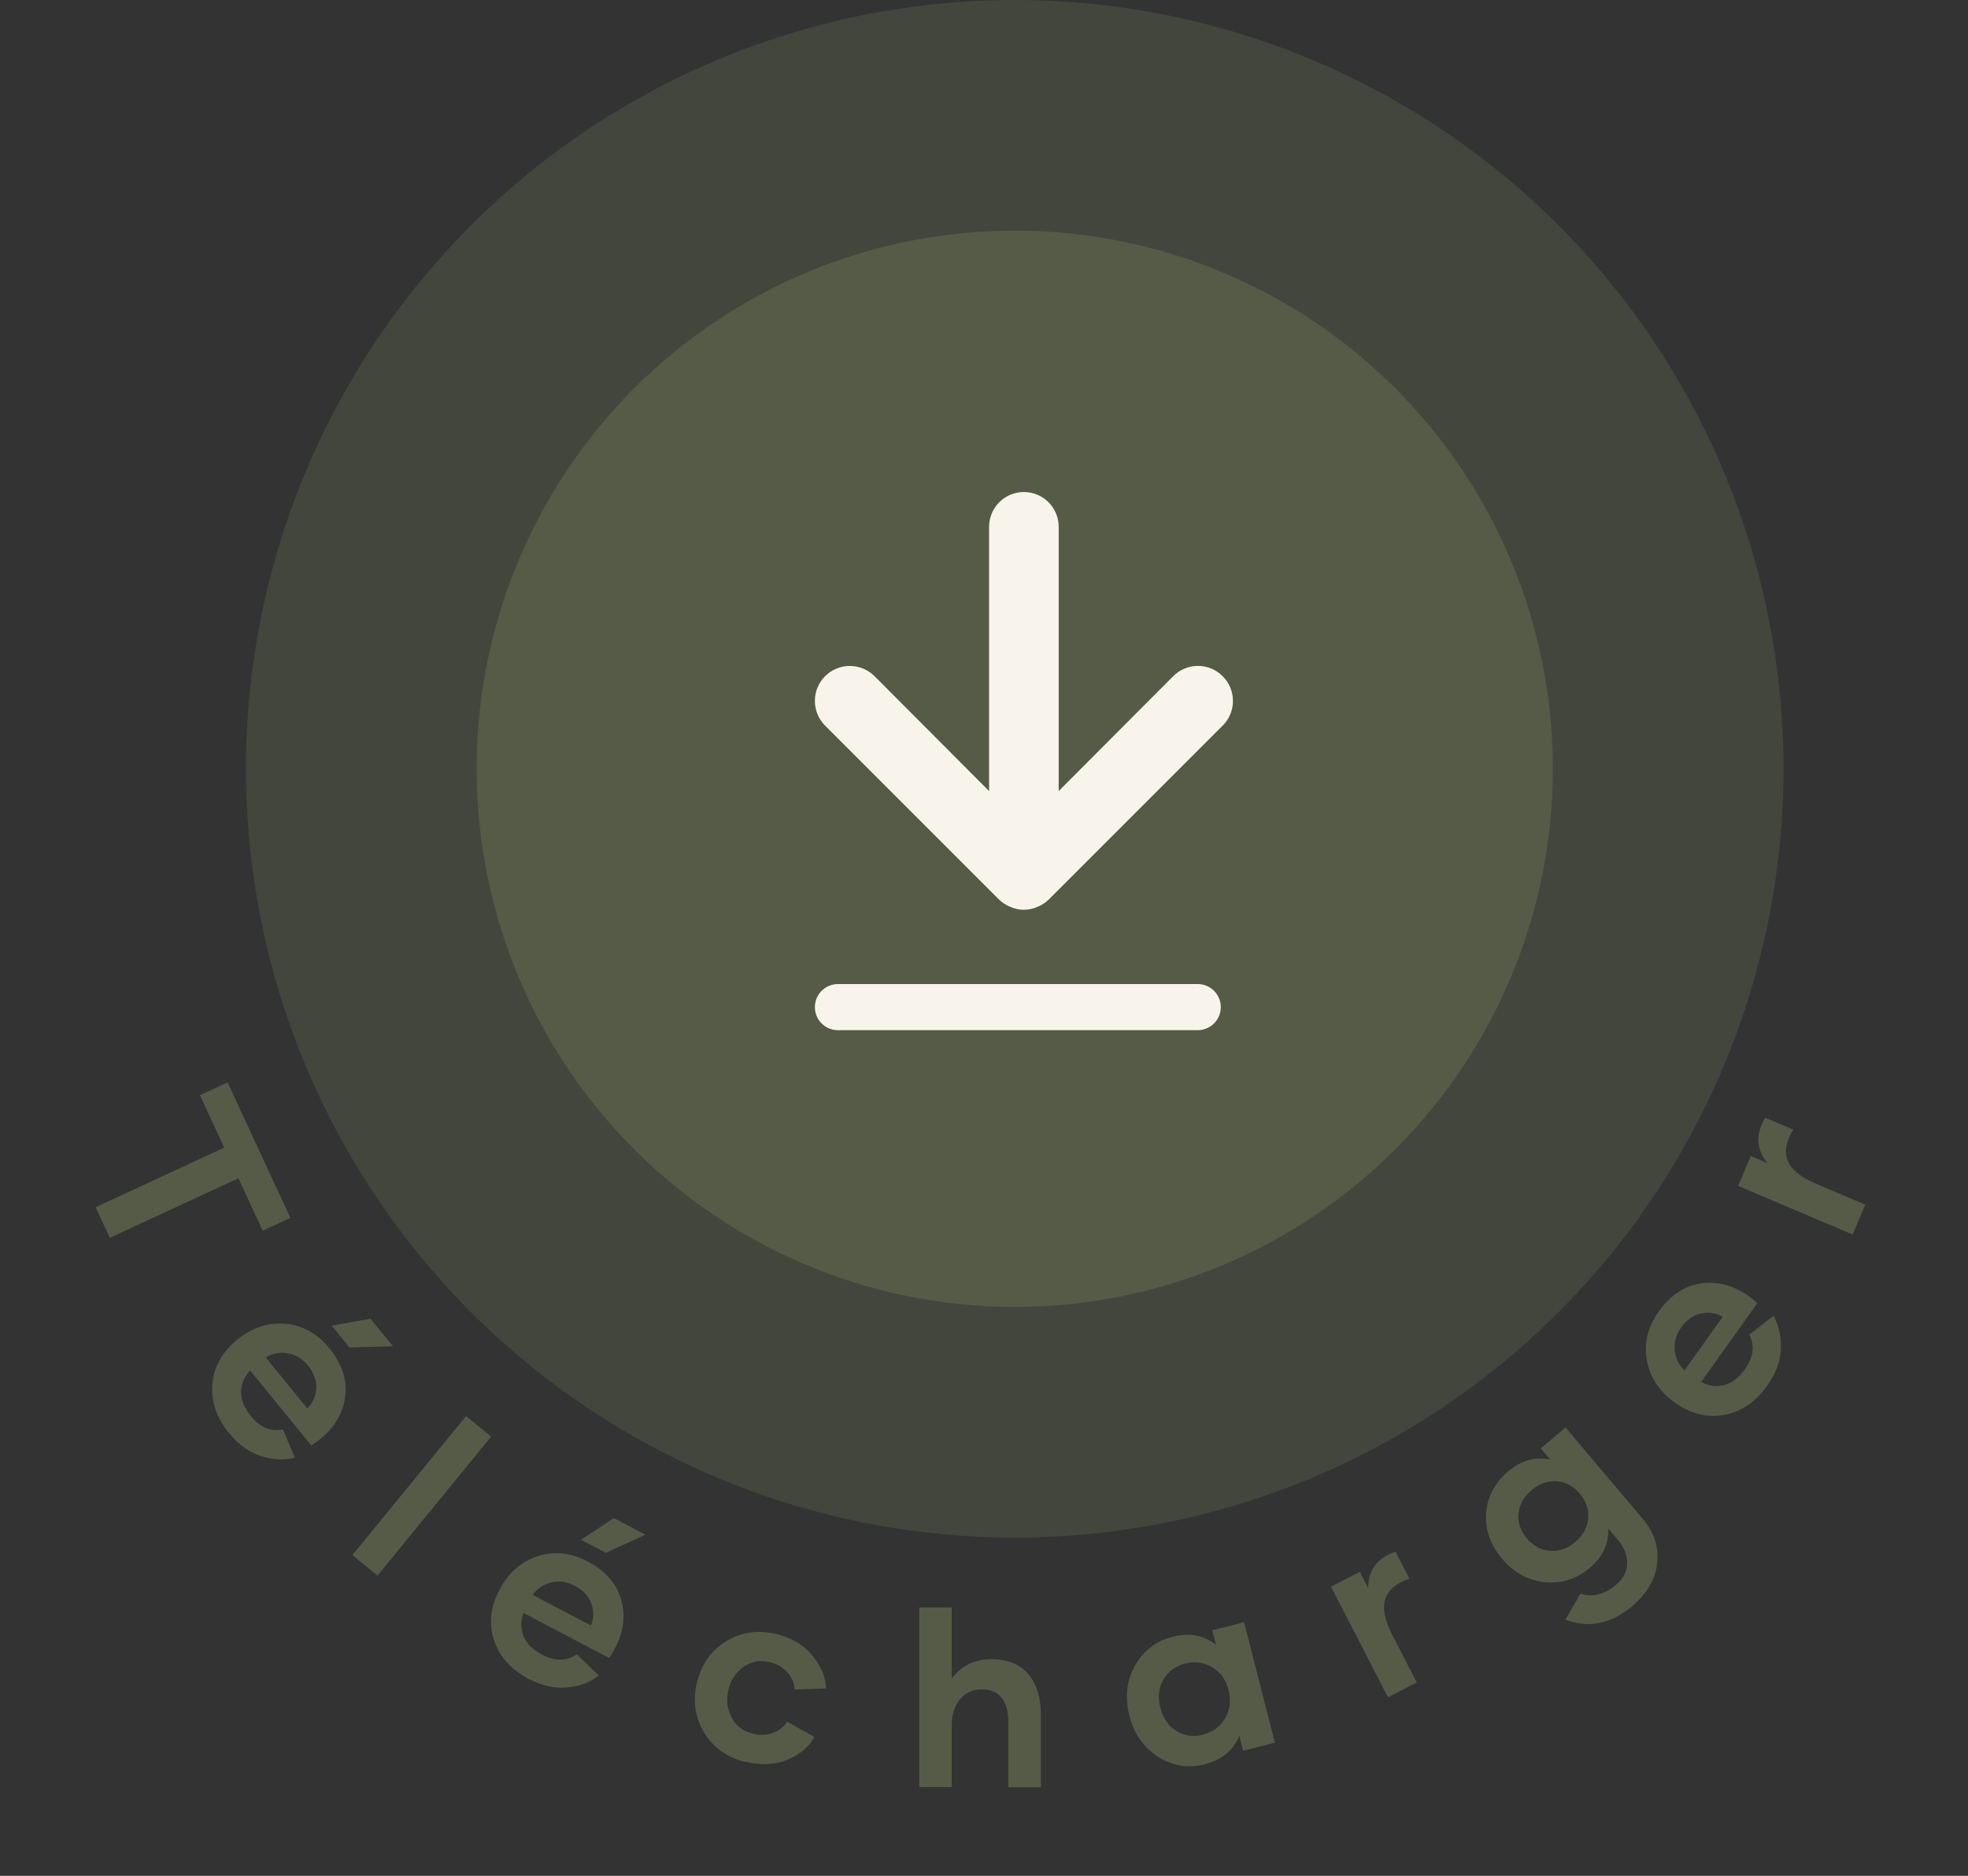 <svg width="128" height="122" viewBox="0 0 128 122" fill="none" xmlns="http://www.w3.org/2000/svg">
<rect x="0" y="0" width="128" height="122" fill="#333333" stroke="none"/>
<circle cx="66" cy="50" r="50" fill="#555B47" fill-opacity="0.5"/>
<circle cx="66" cy="50" r="35" fill="#555B47"/>
<path d="M79.522 43.977C79.312 43.765 79.061 43.597 78.786 43.482C78.51 43.367 78.214 43.308 77.915 43.308C77.616 43.308 77.32 43.367 77.044 43.482C76.768 43.597 76.518 43.765 76.307 43.977L68.858 51.449V34.264C68.858 33.664 68.62 33.088 68.195 32.663C67.77 32.239 67.195 32 66.594 32C65.994 32 65.418 32.239 64.993 32.663C64.569 33.088 64.33 33.664 64.33 34.264V51.449L56.881 43.977C56.455 43.551 55.876 43.311 55.273 43.311C54.67 43.311 54.092 43.551 53.666 43.977C53.239 44.404 53 44.982 53 45.585C53 46.188 53.239 46.766 53.666 47.192L64.987 58.513C65.202 58.719 65.456 58.881 65.734 58.989C66.005 59.108 66.298 59.17 66.594 59.17C66.89 59.17 67.183 59.108 67.454 58.989C67.732 58.881 67.986 58.719 68.202 58.513L79.522 47.192C79.735 46.982 79.903 46.731 80.018 46.456C80.133 46.18 80.192 45.884 80.192 45.585C80.192 45.286 80.133 44.99 80.018 44.714C79.903 44.438 79.735 44.188 79.522 43.977Z" fill="#F8F4EC"/>
<line x1="77.9" y1="65.5" x2="54.5" y2="65.5" stroke="#F8F4EC" stroke-width="3" stroke-linecap="round"/>
<path d="M18.886 79.207L14.805 70.395L13.004 71.229L14.583 74.639L6.218 78.513L7.141 80.505L15.506 76.631L17.085 80.041L18.886 79.207Z" fill="#555B47"/>
<path d="M21.577 86.219L22.732 87.637L25.561 87.559L24.095 85.76L21.577 86.219ZM14.925 93.231C15.542 93.988 16.247 94.482 17.034 94.718C17.82 94.954 18.535 94.977 19.175 94.798L18.407 92.965C17.619 93.123 16.925 92.841 16.333 92.115C15.889 91.569 15.671 91.042 15.68 90.521C15.688 90 15.886 89.537 16.271 89.132L20.244 94.007C20.397 93.923 20.601 93.777 20.855 93.57C21.782 92.815 22.314 91.897 22.452 90.818C22.59 89.738 22.246 88.698 21.432 87.698C20.637 86.723 19.676 86.186 18.553 86.094C17.429 86.001 16.389 86.345 15.438 87.12C14.445 87.929 13.902 88.896 13.81 90.019C13.717 91.142 14.081 92.207 14.905 93.218L14.925 93.231ZM17.285 88.286C17.706 88.023 18.176 87.932 18.695 88.013C19.215 88.094 19.66 88.356 20.03 88.81C20.415 89.283 20.593 89.773 20.568 90.287C20.543 90.8 20.348 91.242 19.989 91.605L17.285 88.286Z" fill="#555B47"/>
<path d="M22.92 101.138L24.553 102.473L31.947 93.432L30.314 92.097L22.92 101.138Z" fill="#555B47"/>
<path d="M37.788 100.143L39.406 100.993L41.977 99.812L39.923 98.732L37.788 100.143ZM34.421 109.203C35.285 109.657 36.127 109.835 36.944 109.743C37.76 109.651 38.425 109.392 38.944 108.976L37.518 107.591C36.856 108.046 36.108 108.059 35.278 107.623C34.655 107.296 34.248 106.896 34.051 106.413C33.855 105.931 33.854 105.427 34.05 104.904L39.617 107.829C39.725 107.692 39.855 107.478 40.008 107.187C40.564 106.129 40.693 105.077 40.397 104.029C40.1 102.982 39.375 102.16 38.234 101.56C37.121 100.975 36.026 100.859 34.956 101.214C33.887 101.57 33.065 102.294 32.494 103.38C31.898 104.514 31.778 105.616 32.134 106.686C32.49 107.755 33.242 108.592 34.397 109.199L34.421 109.203ZM34.651 103.728C34.935 103.321 35.332 103.053 35.841 102.924C36.35 102.794 36.863 102.86 37.381 103.133C37.921 103.416 38.276 103.798 38.455 104.28C38.634 104.762 38.628 105.244 38.44 105.719L34.651 103.728Z" fill="#555B47"/>
<path d="M48.523 114.584C49.532 114.833 50.438 114.783 51.247 114.435C52.057 114.088 52.628 113.601 52.969 112.969L51.189 111.967C51.014 112.286 50.721 112.527 50.302 112.689C49.884 112.852 49.437 112.87 48.951 112.75C48.322 112.595 47.862 112.24 47.574 111.678C47.287 111.116 47.224 110.522 47.38 109.892C47.539 109.247 47.871 108.75 48.375 108.4C48.88 108.05 49.452 107.949 50.082 108.105C50.575 108.226 50.96 108.458 51.245 108.802C51.531 109.146 51.676 109.504 51.679 109.883L53.725 109.808C53.713 109.105 53.427 108.407 52.868 107.706C52.309 107.005 51.525 106.529 50.516 106.28C49.325 105.987 48.234 106.136 47.251 106.73C46.267 107.324 45.629 108.213 45.337 109.396C45.045 110.579 45.194 111.67 45.787 112.661C46.379 113.653 47.274 114.3 48.48 114.597L48.523 114.584Z" fill="#555B47"/>
<path d="M64.501 107.905C63.415 107.905 62.548 108.319 61.9 109.155V104.546H59.79V116.226H61.9V112.226C61.9 111.515 62.079 110.944 62.439 110.515C62.798 110.085 63.267 109.874 63.853 109.874C64.423 109.874 64.853 110.054 65.142 110.413C65.431 110.772 65.579 111.265 65.579 111.897V116.233H67.697V111.499C67.697 110.39 67.423 109.515 66.876 108.874C66.329 108.233 65.54 107.913 64.501 107.913V107.905Z" fill="#555B47"/>
<path d="M78.388 114.732C79.463 114.457 80.203 113.849 80.607 112.907L80.853 113.868L82.919 113.341L80.917 105.499L78.85 106.026L79.092 106.973C78.287 106.348 77.349 106.176 76.274 106.45C75.176 106.731 74.353 107.36 73.812 108.337C73.272 109.313 73.154 110.4 73.457 111.588C73.757 112.762 74.379 113.651 75.324 114.256C76.269 114.862 77.285 115.021 78.383 114.741L78.388 114.732ZM78.271 112.818C77.627 112.983 77.041 112.899 76.515 112.573C75.988 112.248 75.641 111.74 75.467 111.059C75.295 110.385 75.358 109.781 75.664 109.243C75.971 108.705 76.446 108.358 77.09 108.193C77.718 108.033 78.304 108.117 78.846 108.439C79.387 108.76 79.738 109.251 79.906 109.909C80.078 110.583 80.008 111.19 79.688 111.739C79.369 112.288 78.895 112.643 78.267 112.803L78.271 112.818Z" fill="#555B47"/>
<path d="M88.991 103.29L88.444 102.227L86.569 103.193L90.276 110.388L92.151 109.422L90.537 106.29C90.05 105.345 89.908 104.575 90.104 103.982C90.299 103.389 90.821 102.953 91.671 102.673L90.762 100.909C89.572 101.329 88.98 102.126 88.988 103.3L88.991 103.29Z" fill="#555B47"/>
<path d="M100.212 94.2L100.822 94.922C99.841 94.729 98.938 94.98 98.115 95.676C97.226 96.427 96.739 97.34 96.66 98.409C96.581 99.478 96.93 100.471 97.707 101.39C98.458 102.28 99.375 102.783 100.463 102.897C101.551 103.011 102.536 102.7 103.414 101.958C104.231 101.268 104.629 100.42 104.609 99.414L105.239 100.16C105.641 100.649 105.837 101.158 105.831 101.685C105.826 102.211 105.576 102.678 105.087 103.091C104.342 103.711 103.578 103.896 102.795 103.647L101.81 105.338C103.325 105.92 104.78 105.621 106.171 104.446C107.125 103.639 107.663 102.714 107.784 101.671C107.905 100.628 107.597 99.671 106.861 98.8L101.823 92.838L100.212 94.2ZM102.469 100.271C101.956 100.705 101.407 100.903 100.817 100.859C100.228 100.815 99.724 100.545 99.305 100.05C98.887 99.555 98.705 99.013 98.765 98.43C98.825 97.848 99.112 97.34 99.625 96.906C100.12 96.487 100.657 96.3 101.241 96.338C101.826 96.376 102.33 96.645 102.748 97.14C103.167 97.636 103.349 98.178 103.294 98.766C103.239 99.355 102.958 99.858 102.463 100.276L102.469 100.271Z" fill="#555B47"/>
<path d="M114.956 90.091C115.523 89.296 115.813 88.485 115.832 87.664C115.851 86.843 115.684 86.148 115.342 85.579L113.777 86.804C114.139 87.522 114.05 88.265 113.506 89.029C113.098 89.601 112.647 89.952 112.142 90.081C111.638 90.211 111.139 90.143 110.646 89.878L114.296 84.757C114.175 84.632 113.98 84.474 113.713 84.283C112.739 83.59 111.714 83.319 110.636 83.472C109.558 83.625 108.646 84.231 107.898 85.281C107.168 86.306 106.905 87.375 107.113 88.483C107.321 89.59 107.928 90.502 108.927 91.214C109.97 91.958 111.046 92.225 112.154 92.017C113.261 91.809 114.192 91.177 114.949 90.114L114.956 90.091ZM109.562 89.125C109.198 88.788 108.986 88.359 108.926 87.837C108.866 87.315 109.001 86.816 109.341 86.339C109.695 85.842 110.121 85.541 110.623 85.429C111.125 85.317 111.602 85.388 112.047 85.638L109.562 89.125Z" fill="#555B47"/>
<path d="M114.971 75.653L113.871 75.186L113.047 77.128L120.497 80.29L121.321 78.349L118.078 76.972C117.1 76.557 116.498 76.055 116.269 75.474C116.041 74.893 116.164 74.224 116.638 73.466L114.811 72.691C114.165 73.775 114.219 74.765 114.975 75.663L114.971 75.653Z" fill="#555B47"/>
</svg>

